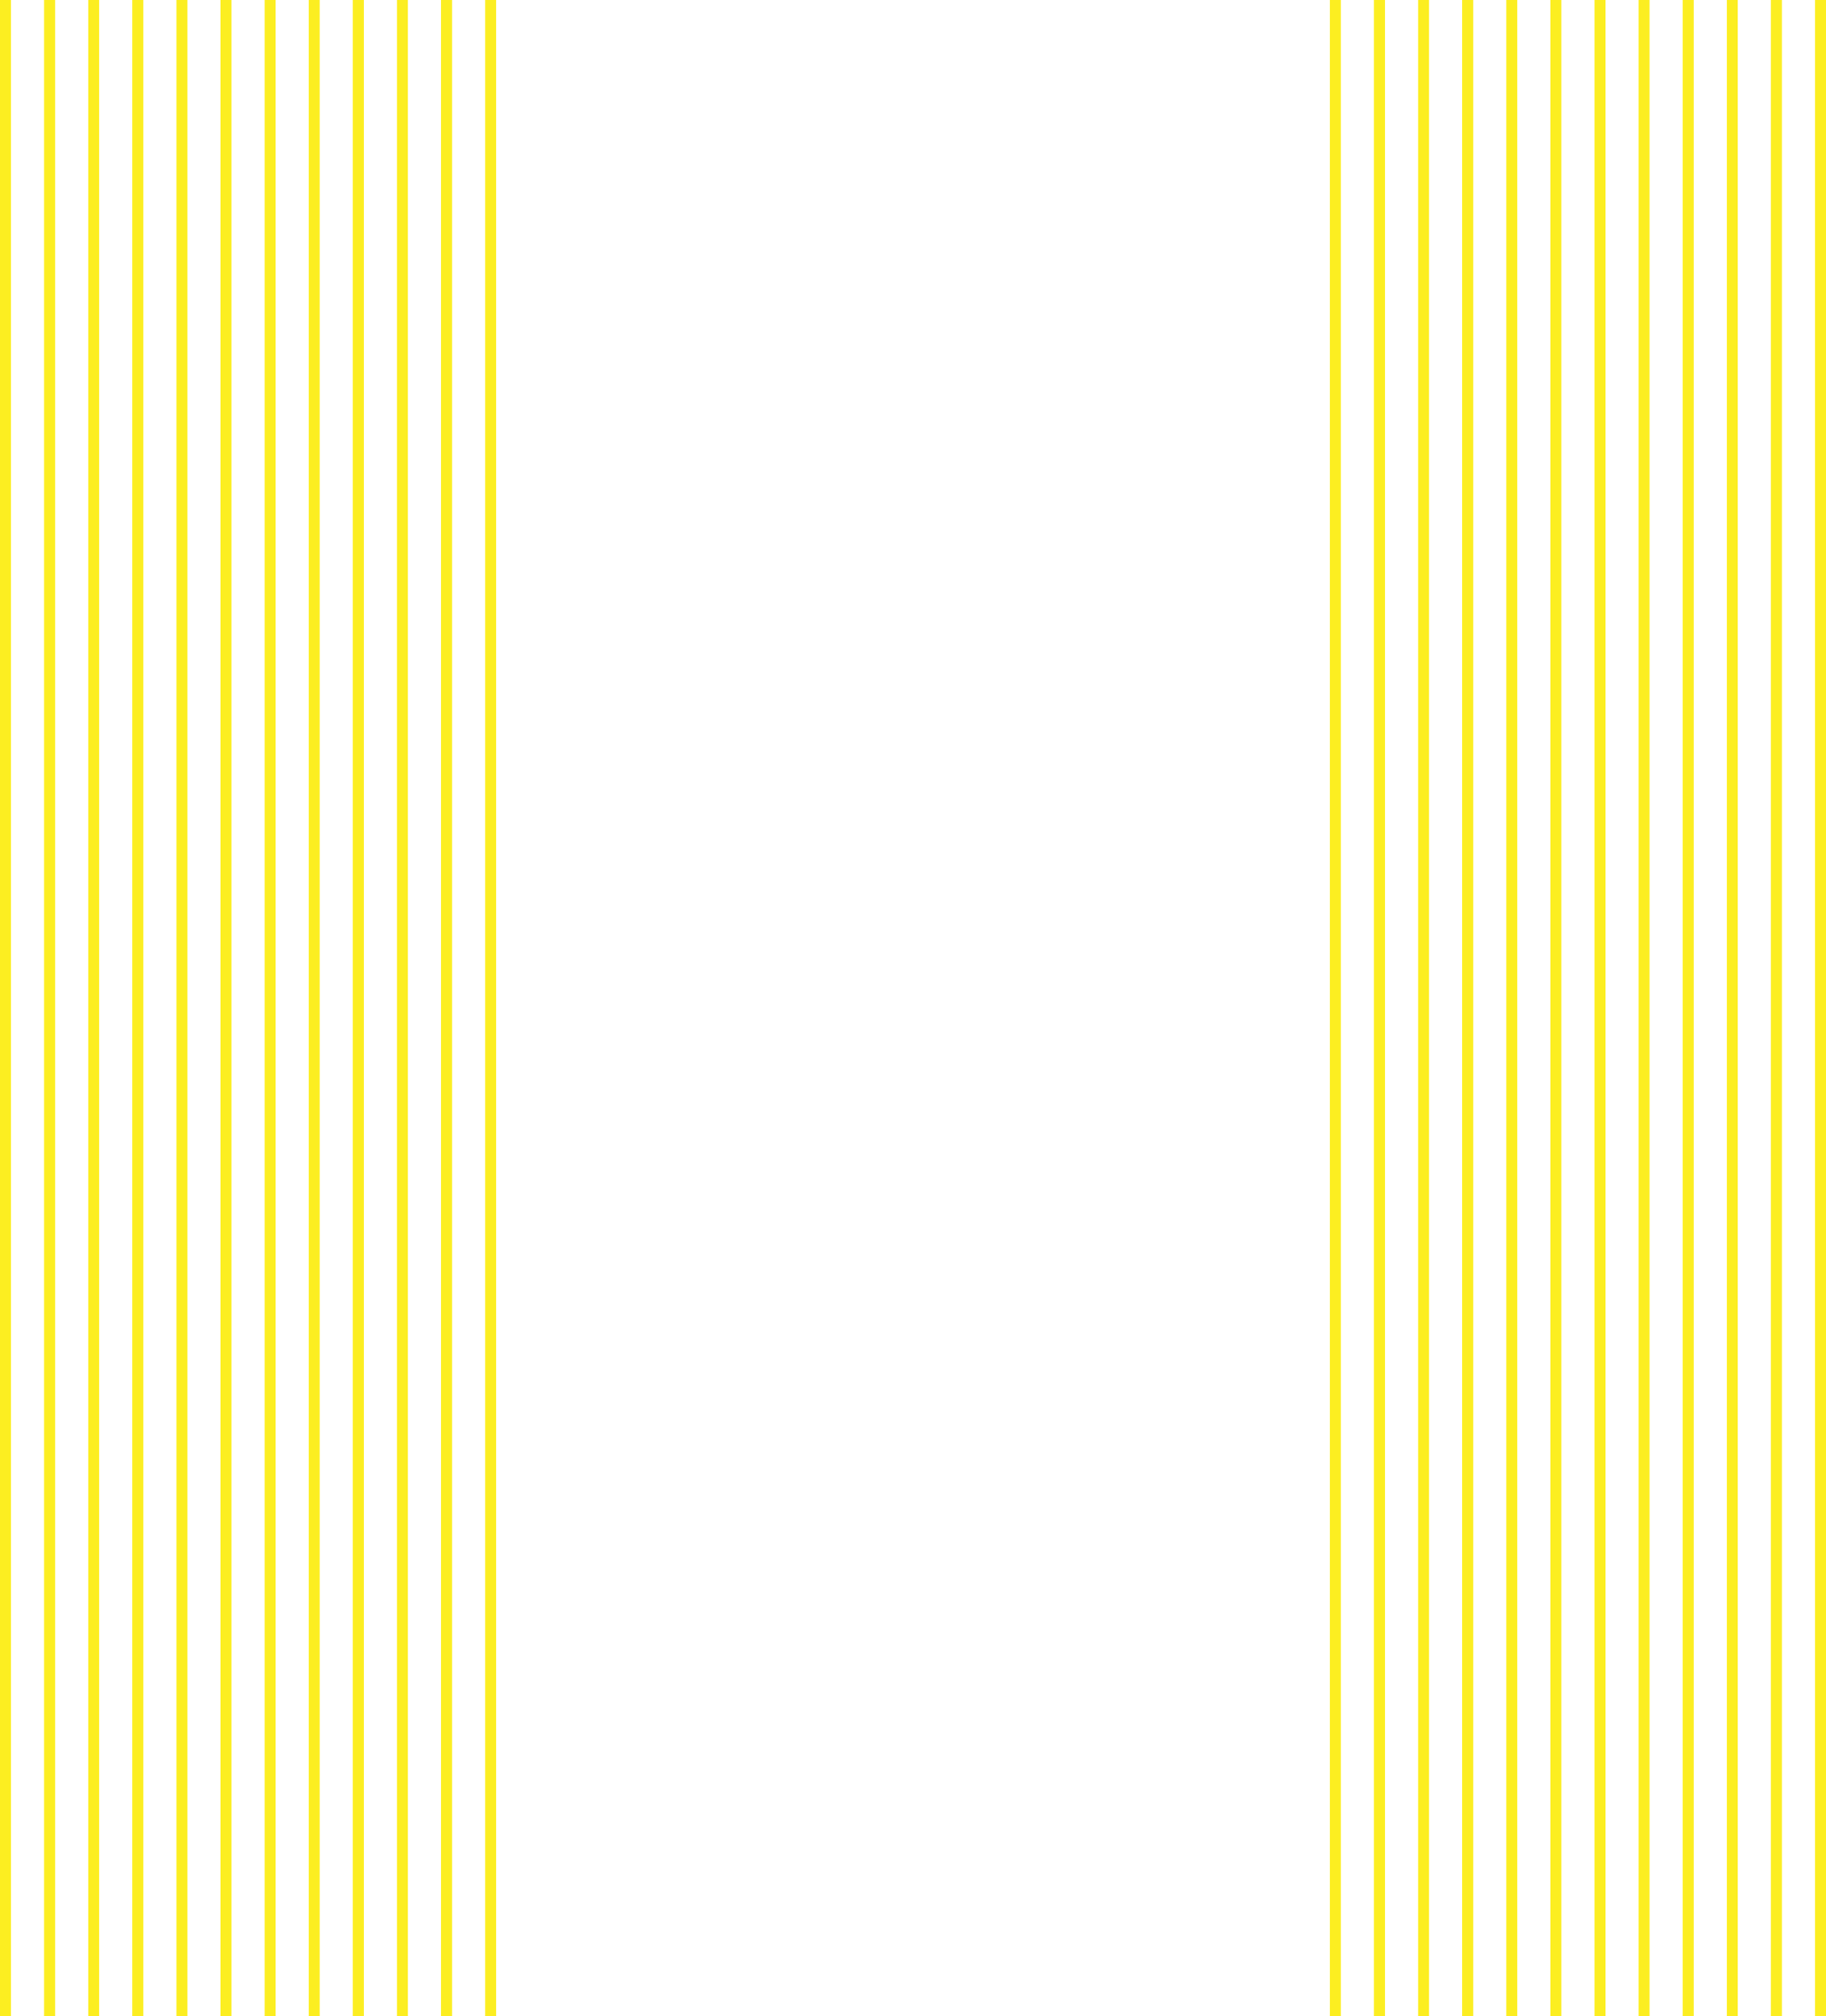 <?xml version="1.0" encoding="iso-8859-1"?>
<!-- Generator: Adobe Illustrator 16.0.0, SVG Export Plug-In . SVG Version: 6.00 Build 0)  -->
<!DOCTYPE svg PUBLIC "-//W3C//DTD SVG 1.1//EN" "http://www.w3.org/Graphics/SVG/1.1/DTD/svg11.dtd">
<svg version="1.1" xmlns="http://www.w3.org/2000/svg" xmlns:xlink="http://www.w3.org/1999/xlink" x="0px" y="0px"
	 width="476.492px" height="526.042px" viewBox="0 0 476.492 526.042" style="enable-background:new 0 0 476.492 526.042;"
	 xml:space="preserve">
<g id="head">
	<rect y="0" style="fill:#FCEE21;" width="2.866" height="526.042"/>
	<rect x="11.509" y="0" style="fill:#FCEE21;" width="2.867" height="526.042"/>
	<rect x="23.018" y="0" style="fill:#FCEE21;" width="2.867" height="526.042"/>
	<rect x="34.526" y="0" style="fill:#FCEE21;" width="2.867" height="526.042"/>
	<rect x="46.036" y="0" style="fill:#FCEE21;" width="2.866" height="526.042"/>
	<rect x="57.544" y="0" style="fill:#FCEE21;" width="2.866" height="526.042"/>
	<rect x="69.053" y="0" style="fill:#FCEE21;" width="2.866" height="526.042"/>
	<rect x="80.562" y="0" style="fill:#FCEE21;" width="2.866" height="526.042"/>
	<rect x="92.071" y="0" style="fill:#FCEE21;" width="2.866" height="526.042"/>
	<rect x="103.58" y="0" style="fill:#FCEE21;" width="2.866" height="526.042"/>
	<rect x="115.089" y="0" style="fill:#FCEE21;" width="2.867" height="526.042"/>
	<rect x="126.598" y="0" style="fill:#FCEE21;" width="2.867" height="526.042"/>
	<rect x="347.027" y="0" style="fill:#FCEE21;" width="2.867" height="526.042"/>
	<rect x="358.535" y="0" style="fill:#FCEE21;" width="2.867" height="526.042"/>
	<rect x="370.045" y="0" style="fill:#FCEE21;" width="2.867" height="526.042"/>
	<rect x="381.555" y="0" style="fill:#FCEE21;" width="2.865" height="526.042"/>
	<rect x="393.062" y="0" style="fill:#FCEE21;" width="2.867" height="526.042"/>
	<rect x="404.572" y="0" style="fill:#FCEE21;" width="2.865" height="526.042"/>
	<rect x="416.08" y="0" style="fill:#FCEE21;" width="2.867" height="526.042"/>
	<rect x="427.59" y="0" style="fill:#FCEE21;" width="2.867" height="526.042"/>
	<rect x="439.098" y="0" style="fill:#FCEE21;" width="2.867" height="526.042"/>
	<rect x="450.607" y="0" style="fill:#FCEE21;" width="2.867" height="526.042"/>
	<rect x="462.115" y="0" style="fill:#FCEE21;" width="2.867" height="526.042"/>
	<rect x="473.625" y="0" style="fill:#FCEE21;" width="2.867" height="526.042"/>
</g>
<g id="Layer_1">
</g>
</svg>
